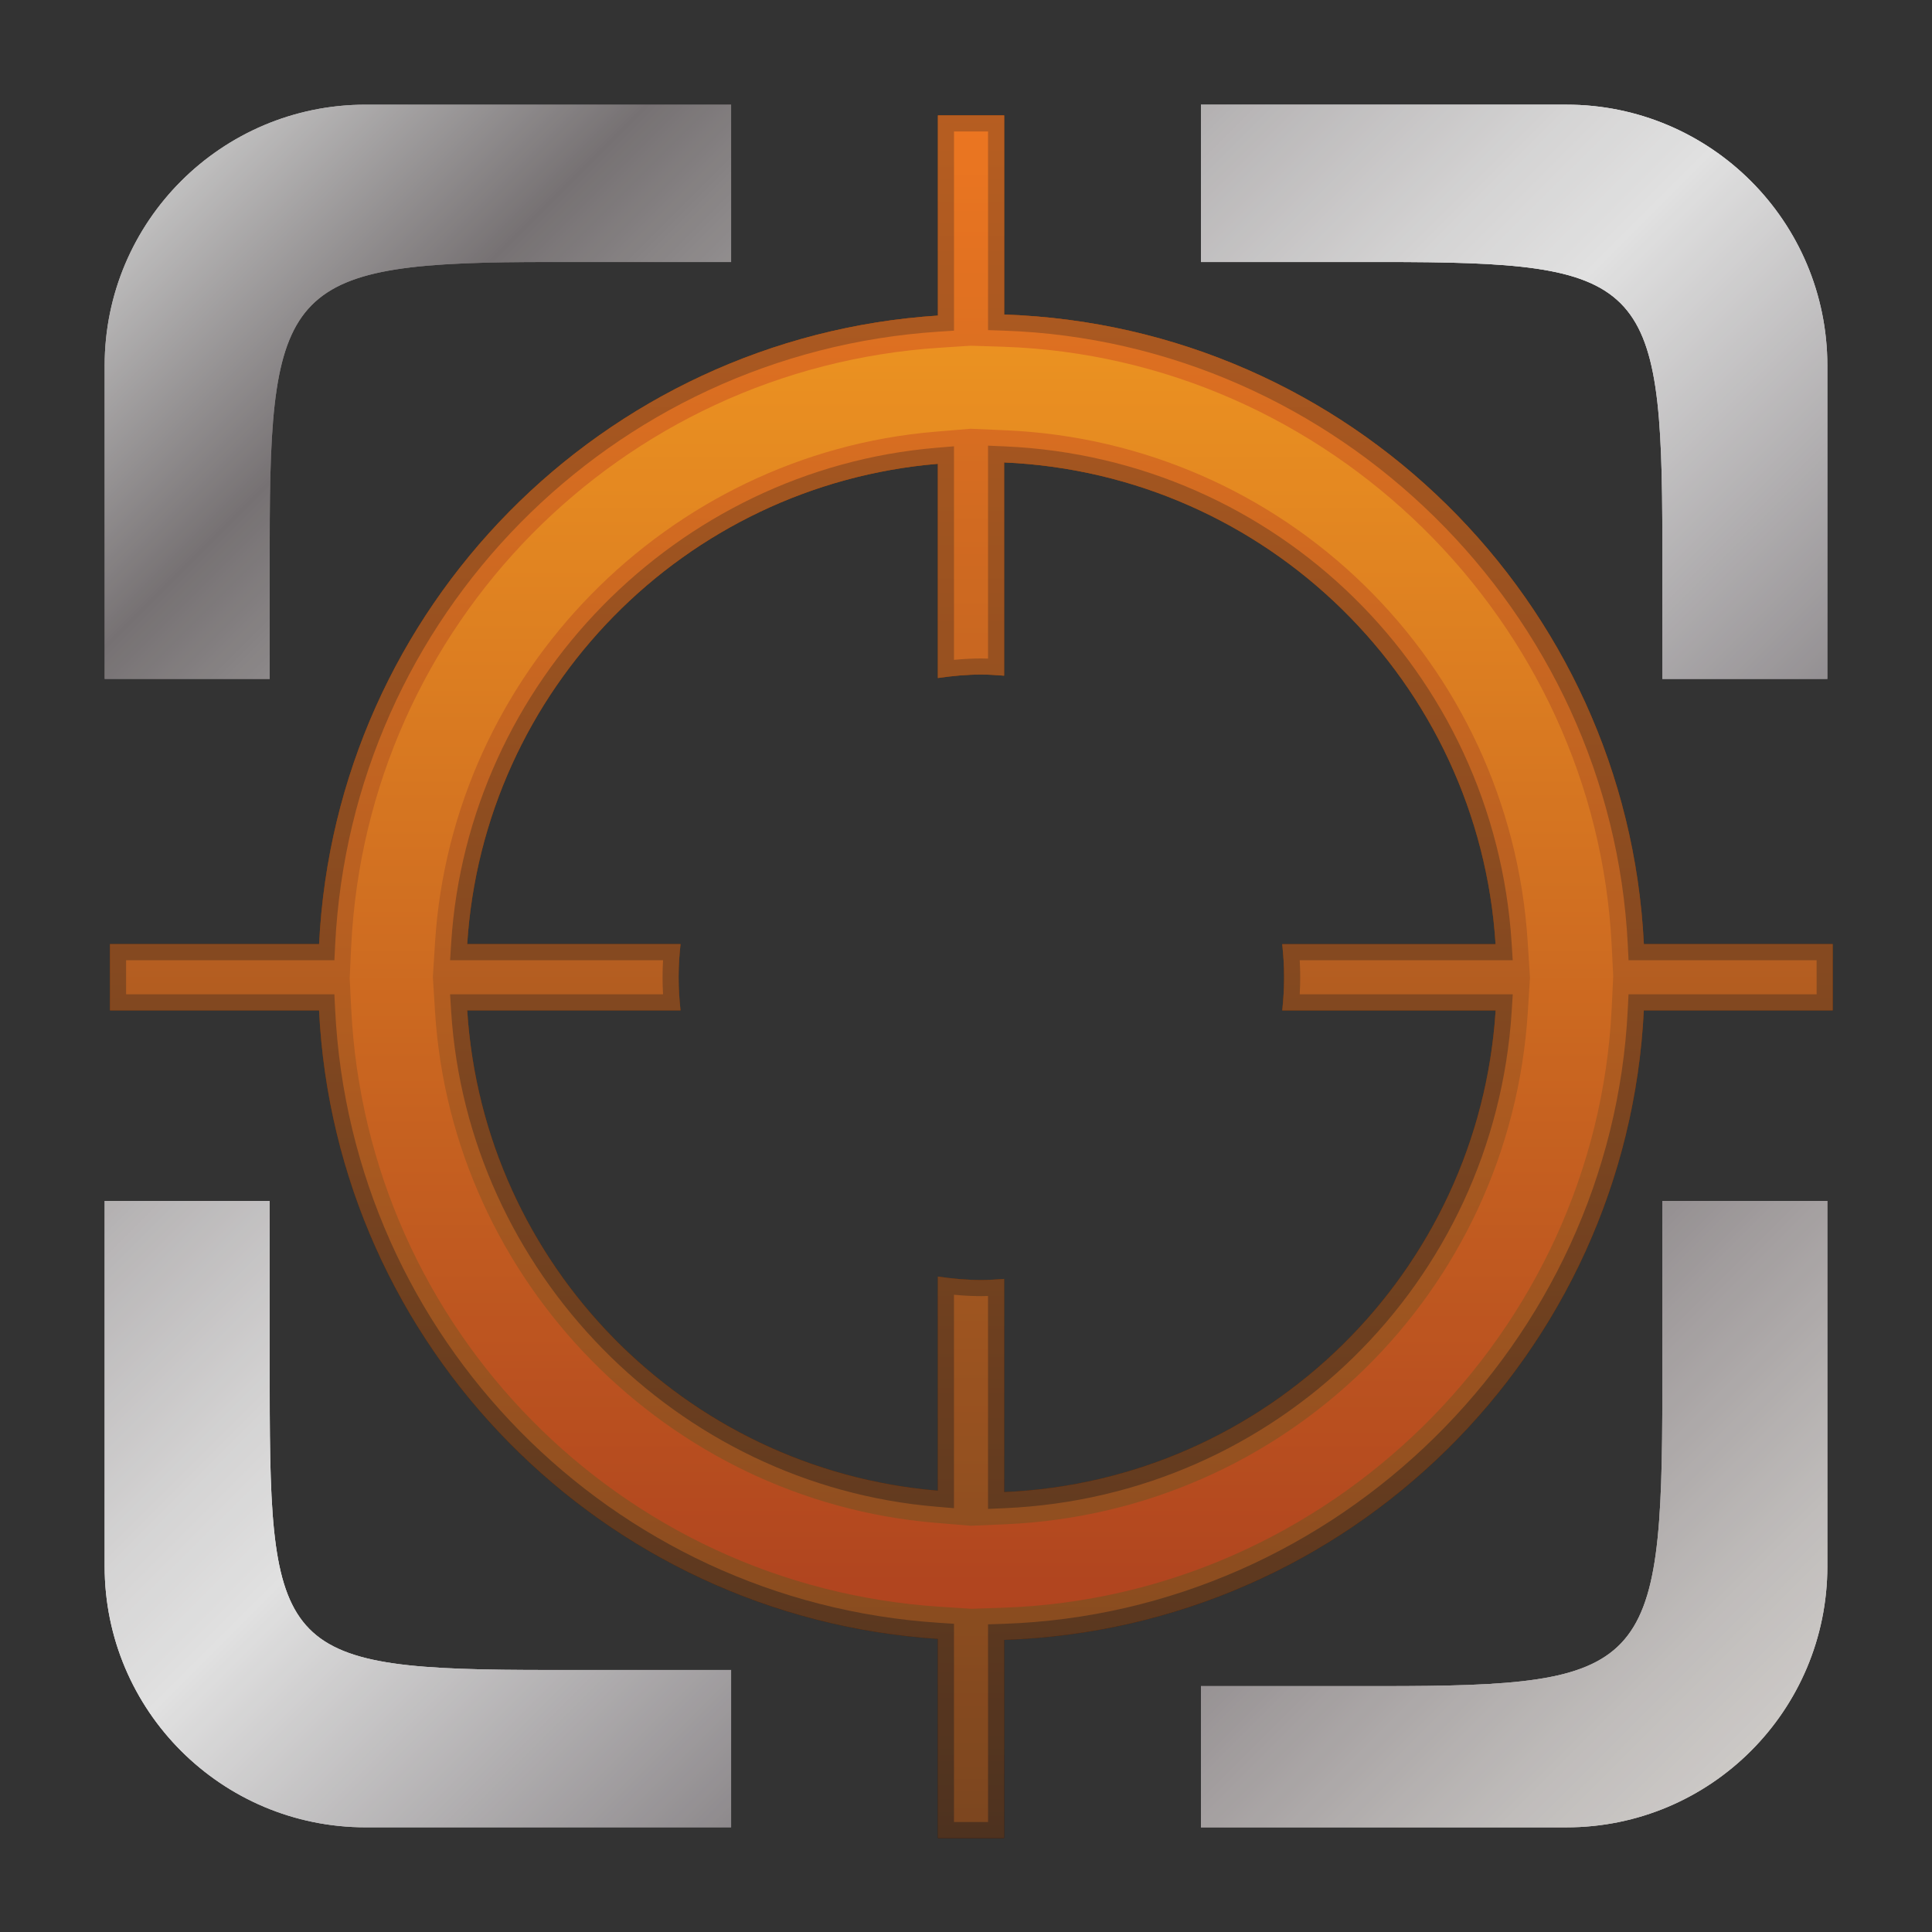 <?xml version="1.0" encoding="utf-8"?>
<!-- Generator: Adobe Illustrator 16.0.0, SVG Export Plug-In . SVG Version: 6.00 Build 0)  -->
<!DOCTYPE svg PUBLIC "-//W3C//DTD SVG 1.1//EN" "http://www.w3.org/Graphics/SVG/1.1/DTD/svg11.dtd">
<svg version="1.1" id="Слой_1" xmlns="http://www.w3.org/2000/svg" xmlns:xlink="http://www.w3.org/1999/xlink" x="0px" y="0px"
	 width="120px" height="120px" viewBox="0 0 120 120" enable-background="new 0 0 120 120" xml:space="preserve">
<rect x="0" y="0" width="120" height="120" fill="#333333" stroke="none"/>
<g id="normal">
	
		<linearGradient id="SVGID_1_" gradientUnits="userSpaceOnUse" x1="108.793" y1="831.563" x2="11.29" y2="734.06" gradientTransform="matrix(1 0 0 1 -0.04 -722.811)">
		<stop  offset="0" style="stop-color:#E1DEDB"/>
		<stop  offset="0" style="stop-color:#D8D4D1"/>
		<stop  offset="0.055" style="stop-color:#C9C5C3"/>
		<stop  offset="0.161" style="stop-color:#A49E9F"/>
		<stop  offset="0.264" style="stop-color:#797377"/>
		<stop  offset="0.522" style="stop-color:#F2F2F2"/>
		<stop  offset="0.578" style="stop-color:#E4E3E3"/>
		<stop  offset="0.683" style="stop-color:#BFBCBD"/>
		<stop  offset="0.827" style="stop-color:#837E7F"/>
		<stop  offset="0.876" style="stop-color:#6D6769"/>
		<stop  offset="1" style="stop-color:#C9C8C8"/>
		<stop  offset="1" style="stop-color:#979695"/>
	</linearGradient>
	<path fill="url(#SVGID_1_)" d="M103.251,42.168v-8.462c0-16.432-1.126-17.432-17.433-17.432H74.592V6.5h22.697
		c8.953,0,16.211,7.259,16.211,16.212v19.456h-11.249H103.251z M16.752,33.706v8.462H6.5V22.713c0-8.953,7.259-16.212,16.212-16.212
		H45.41v9.773H34.186C17.875,16.274,16.752,17.625,16.752,33.706L16.752,33.706z M16.752,74.592v11.701
		c0,16.432,0.748,17.432,17.432,17.432H45.41v9.773H22.712c-8.953,0-16.212-7.256-16.212-16.212V74.592h11.252H16.752z
		 M103.251,86.295V74.592H113.5v22.696c0,8.956-7.256,16.212-16.211,16.212H74.592v-8.773h11.225
		C102.25,104.727,103.251,103.75,103.251,86.295L103.251,86.295z"/>
	<linearGradient id="SVGID_2_" gradientUnits="userSpaceOnUse" x1="60.333" y1="7.167" x2="60.333" y2="114.168">
		<stop  offset="0" style="stop-color:#BD4E02"/>
		<stop  offset="0.339" style="stop-color:#943D01"/>
		<stop  offset="0.996" style="stop-color:#3B1800"/>
	</linearGradient>
	<path fill="url(#SVGID_2_)" d="M102.104,58.641c-1.049-21.329-18.319-38.383-39.733-39.104V7.167h-4.115v12.434
		c-20.81,1.351-37.409,18.143-38.437,39.04H6.833v4.115h12.984c1.029,20.896,17.628,37.688,38.437,39.038v12.373h4.115v-12.31
		c21.413-0.722,38.686-17.773,39.732-39.103h11.73V58.64L102.104,58.641L102.104,58.641z M62.369,92.676v-13.24
		c-0.471,0.033-0.938,0.069-1.415,0.069c-0.919,0-1.816-0.088-2.7-0.216v13.3c-15.735-1.315-28.23-14.011-29.234-29.833h13.248
		c-0.073-0.676-0.117-1.359-0.117-2.055c0-0.697,0.044-1.383,0.118-2.06h-13.25c1.005-15.822,13.499-28.516,29.234-29.833v13.305
		c0.884-0.128,1.781-0.216,2.7-0.216c0.479,0,0.945,0.036,1.415,0.071V28.723c16.339,0.71,29.493,13.666,30.524,29.919H79.641
		c0.073,0.677,0.117,1.363,0.117,2.06c0,0.694-0.044,1.38-0.115,2.055h13.254C91.861,79.01,78.708,91.966,62.369,92.676z"/>
	<linearGradient id="SVGID_3_" gradientUnits="userSpaceOnUse" x1="60.333" y1="8.167" x2="60.333" y2="113.168">
		<stop  offset="0" style="stop-color:#FF6C03"/>
		<stop  offset="1" style="stop-color:#753100"/>
	</linearGradient>
	<path fill="url(#SVGID_3_)" d="M59.254,113.167v-12.311l-0.935-0.061C37.943,99.474,21.82,83.099,20.816,62.707l-0.047-0.951H7.833
		v-2.115H20.77l0.047-0.951C21.82,38.297,37.943,21.922,58.32,20.599l0.935-0.061V8.167h2.115v12.337l0.967,0.033
		c20.721,0.697,37.75,17.457,38.768,38.154l0.047,0.951l11.681-0.001v2.115h-11.683l-0.047,0.951
		c-1.016,20.695-18.044,37.453-38.768,38.152l-0.966,0.032v12.276H59.254z M61.369,93.72l1.043-0.045
		c16.874-0.733,30.409-13.998,31.482-30.854l0.067-1.063H80.728c0.021-0.36,0.03-0.711,0.03-1.055c0-0.348-0.01-0.699-0.03-1.06
		h13.23l-0.067-1.063c-1.069-16.856-14.603-30.121-31.479-30.854l-1.043-0.045v13.226c-0.139-0.005-0.276-0.008-0.415-0.008
		c-0.544,0-1.101,0.028-1.7,0.086V27.721l-1.083,0.091c-16.159,1.353-29.12,14.579-30.148,30.766l-0.067,1.063h13.228
		c-0.021,0.359-0.031,0.711-0.031,1.06c0,0.346,0.01,0.695,0.03,1.055H27.955l0.067,1.063C29.049,79.008,42.01,92.234,58.17,93.585
		l1.083,0.091V80.419c0.6,0.058,1.156,0.086,1.7,0.086c0.139,0,0.277-0.003,0.415-0.008V93.72z"/>
	<linearGradient id="SVGID_4_" gradientUnits="userSpaceOnUse" x1="60.96" y1="21.473" x2="60.96" y2="99.925">
		<stop  offset="0" style="stop-color:#FF8F03"/>
		<stop  offset="1" style="stop-color:#B52E00"/>
	</linearGradient>
	<path fill="url(#SVGID_4_)" d="M58.383,99.798c-19.868-1.289-35.589-17.256-36.569-37.141l-0.094-1.9l0.095-2.017
		c0.979-19.885,16.7-35.853,36.569-37.143l1.904-0.124l2.015,0.063c20.205,0.68,36.81,17.021,37.802,37.203l0.094,1.889
		l-0.096,2.029c-0.99,20.179-17.595,36.521-37.802,37.201l-1.964,0.066L58.383,99.798z M27.024,62.882
		c1.059,16.681,14.413,30.309,31.063,31.7l2.213,0.185l2.155-0.093c17.386-0.755,31.331-14.422,32.438-31.79l0.137-2.156
		l-0.141-2.212C93.786,41.147,79.843,27.48,62.455,26.725l-2.168-0.094l-2.201,0.184c-16.649,1.394-30.003,15.021-31.063,31.699
		l-0.138,2.177L27.024,62.882z"/>
</g>
<g id="active_1_">
	
		<linearGradient id="SVGID_5_" gradientUnits="userSpaceOnUse" x1="108.793" y1="831.563" x2="11.29" y2="734.06" gradientTransform="matrix(1 0 0 1 -0.04 -722.811)">
		<stop  offset="0" style="stop-color:#E1DEDB"/>
		<stop  offset="0" style="stop-color:#D8D4D1"/>
		<stop  offset="0.055" style="stop-color:#C9C5C3"/>
		<stop  offset="0.161" style="stop-color:#A49E9F"/>
		<stop  offset="0.264" style="stop-color:#797377"/>
		<stop  offset="0.522" style="stop-color:#F2F2F2"/>
		<stop  offset="0.578" style="stop-color:#E4E3E3"/>
		<stop  offset="0.683" style="stop-color:#BFBCBD"/>
		<stop  offset="0.827" style="stop-color:#837E7F"/>
		<stop  offset="0.876" style="stop-color:#6D6769"/>
		<stop  offset="1" style="stop-color:#C9C8C8"/>
		<stop  offset="1" style="stop-color:#979695"/>
	</linearGradient>
	<path fill="url(#SVGID_5_)" d="M103.251,42.168v-8.462c0-16.432-1.126-17.432-17.433-17.432H74.592V6.5h22.697
		c8.953,0,16.211,7.259,16.211,16.212v19.456h-11.249H103.251z M16.752,33.706v8.462H6.5V22.713c0-8.953,7.259-16.212,16.212-16.212
		H45.41v9.773H34.186C17.875,16.274,16.752,17.625,16.752,33.706L16.752,33.706z M16.752,74.592v11.701
		c0,16.432,0.748,17.432,17.432,17.432H45.41v9.773H22.712c-8.953,0-16.212-7.256-16.212-16.212V74.592h11.252H16.752z
		 M103.251,86.295V74.592H113.5v22.696c0,8.956-7.256,16.212-16.211,16.212H74.592v-8.773h11.225
		C102.25,104.727,103.251,103.75,103.251,86.295L103.251,86.295z"/>
	<linearGradient id="SVGID_6_" gradientUnits="userSpaceOnUse" x1="60.333" y1="7.167" x2="60.333" y2="114.168">
		<stop  offset="0" style="stop-color:#BD4E02"/>
		<stop  offset="0.339" style="stop-color:#943D01"/>
		<stop  offset="0.996" style="stop-color:#3B1800"/>
	</linearGradient>
	<path fill="url(#SVGID_6_)" d="M102.104,58.641c-1.049-21.329-18.319-38.383-39.733-39.104V7.167h-4.115v12.434
		c-20.81,1.351-37.409,18.143-38.437,39.04H6.833v4.115h12.984c1.029,20.896,17.628,37.688,38.437,39.038v12.373h4.115v-12.31
		c21.413-0.722,38.686-17.773,39.732-39.103h11.73V58.64L102.104,58.641L102.104,58.641z M62.369,92.676v-13.24
		c-0.471,0.033-0.938,0.069-1.415,0.069c-0.919,0-1.816-0.088-2.7-0.216v13.3c-15.735-1.315-28.23-14.011-29.234-29.833h13.248
		c-0.073-0.676-0.117-1.359-0.117-2.055c0-0.697,0.044-1.383,0.118-2.06h-13.25c1.005-15.822,13.499-28.516,29.234-29.833v13.305
		c0.884-0.128,1.781-0.216,2.7-0.216c0.479,0,0.945,0.036,1.415,0.071V28.723c16.339,0.71,29.493,13.666,30.524,29.919H79.641
		c0.073,0.677,0.117,1.363,0.117,2.06c0,0.694-0.044,1.38-0.115,2.055h13.254C91.861,79.01,78.708,91.966,62.369,92.676z"/>
	<linearGradient id="SVGID_7_" gradientUnits="userSpaceOnUse" x1="60.333" y1="8.167" x2="60.333" y2="113.168">
		<stop  offset="0" style="stop-color:#FF6C03"/>
		<stop  offset="1" style="stop-color:#753100"/>
	</linearGradient>
	<path fill="url(#SVGID_7_)" d="M59.254,113.167v-12.311l-0.935-0.061C37.943,99.474,21.82,83.099,20.816,62.707l-0.047-0.951H7.833
		v-2.115H20.77l0.047-0.951C21.82,38.297,37.943,21.922,58.32,20.599l0.935-0.061V8.167h2.115v12.337l0.967,0.033
		c20.721,0.697,37.75,17.457,38.768,38.154l0.047,0.951l11.681-0.001v2.115h-11.683l-0.047,0.951
		c-1.016,20.695-18.044,37.453-38.768,38.152l-0.966,0.032v12.276H59.254z M61.369,93.72l1.043-0.045
		c16.874-0.733,30.409-13.998,31.482-30.854l0.067-1.063H80.728c0.021-0.36,0.03-0.711,0.03-1.055c0-0.348-0.01-0.699-0.03-1.06
		h13.23l-0.067-1.063c-1.069-16.856-14.603-30.121-31.479-30.854l-1.043-0.045v13.226c-0.139-0.005-0.276-0.008-0.415-0.008
		c-0.544,0-1.101,0.028-1.7,0.086V27.721l-1.083,0.091c-16.159,1.353-29.12,14.579-30.148,30.766l-0.067,1.063h13.228
		c-0.021,0.359-0.031,0.711-0.031,1.06c0,0.346,0.01,0.695,0.03,1.055H27.955l0.067,1.063C29.049,79.008,42.01,92.234,58.17,93.585
		l1.083,0.091V80.419c0.6,0.058,1.156,0.086,1.7,0.086c0.139,0,0.277-0.003,0.415-0.008V93.72z"/>
	<linearGradient id="SVGID_8_" gradientUnits="userSpaceOnUse" x1="60.96" y1="21.473" x2="60.96" y2="99.925">
		<stop  offset="0" style="stop-color:#FF8F03"/>
		<stop  offset="1" style="stop-color:#B52E00"/>
	</linearGradient>
	<path fill="url(#SVGID_8_)" d="M58.383,99.798c-19.868-1.289-35.589-17.256-36.569-37.141l-0.094-1.9l0.095-2.017
		c0.979-19.885,16.7-35.853,36.569-37.143l1.904-0.124l2.015,0.063c20.205,0.68,36.81,17.021,37.802,37.203l0.094,1.889
		l-0.096,2.029c-0.99,20.179-17.595,36.521-37.802,37.201l-1.964,0.066L58.383,99.798z M27.024,62.882
		c1.059,16.681,14.413,30.309,31.063,31.7l2.213,0.185l2.155-0.093c17.386-0.755,31.331-14.422,32.438-31.79l0.137-2.156
		l-0.141-2.212C93.786,41.147,79.843,27.48,62.455,26.725l-2.168-0.094l-2.201,0.184c-16.649,1.394-30.003,15.021-31.063,31.699
		l-0.138,2.177L27.024,62.882z"/>
</g>
<g id="disabled_1_" opacity="0.2">
	<path fill="#999999" d="M103.251,42.168v-8.462c0-16.432-1.126-17.432-17.433-17.432H74.592V6.5h22.697
		c8.953,0,16.211,7.259,16.211,16.212v19.456h-11.249H103.251z M16.752,33.706v8.462H6.5V22.713c0-8.953,7.259-16.212,16.212-16.212
		H45.41v9.773H34.186C17.875,16.274,16.752,17.625,16.752,33.706L16.752,33.706z M16.752,74.592v11.701
		c0,16.432,0.748,17.432,17.432,17.432H45.41v9.773H22.712c-8.953,0-16.212-7.256-16.212-16.212V74.592h11.252H16.752z
		 M103.251,86.295V74.592H113.5v22.696c0,8.956-7.256,16.212-16.211,16.212H74.592v-8.773h11.225
		C102.25,104.727,103.251,103.75,103.251,86.295L103.251,86.295z"/>
	<path fill="#999999" d="M102.104,58.641c-1.049-21.329-18.319-38.383-39.733-39.104V7.167h-4.115v12.434
		c-20.81,1.351-37.409,18.143-38.437,39.04H6.833v4.115h12.984c1.029,20.896,17.628,37.688,38.437,39.038v12.373h4.115v-12.31
		c21.413-0.722,38.686-17.773,39.732-39.103h11.73V58.64L102.104,58.641L102.104,58.641z M62.369,92.676v-13.24
		c-0.471,0.033-0.938,0.069-1.415,0.069c-0.919,0-1.816-0.088-2.7-0.216v13.3c-15.735-1.315-28.23-14.011-29.234-29.833h13.248
		c-0.073-0.676-0.117-1.359-0.117-2.055c0-0.697,0.044-1.383,0.118-2.06h-13.25c1.005-15.822,13.499-28.516,29.234-29.833v13.305
		c0.884-0.128,1.781-0.216,2.7-0.216c0.479,0,0.945,0.036,1.415,0.071V28.723c16.339,0.71,29.493,13.666,30.524,29.919H79.641
		c0.073,0.677,0.117,1.363,0.117,2.06c0,0.694-0.044,1.38-0.115,2.055h13.254C91.861,79.01,78.708,91.966,62.369,92.676z"/>
	<path fill="#999999" d="M59.254,113.167v-12.311l-0.935-0.061C37.943,99.474,21.82,83.099,20.816,62.707l-0.047-0.951H7.833v-2.115
		H20.77l0.047-0.951C21.82,38.297,37.943,21.922,58.32,20.599l0.935-0.061V8.167h2.115v12.337l0.967,0.033
		c20.721,0.697,37.75,17.457,38.768,38.154l0.047,0.951l11.681-0.001v2.115h-11.683l-0.047,0.951
		c-1.016,20.695-18.044,37.453-38.768,38.152l-0.966,0.032v12.276H59.254z M61.369,93.72l1.043-0.045
		c16.874-0.733,30.409-13.998,31.482-30.854l0.067-1.063H80.728c0.021-0.36,0.03-0.711,0.03-1.055c0-0.348-0.01-0.699-0.03-1.06
		h13.23l-0.067-1.063c-1.069-16.856-14.603-30.121-31.479-30.854l-1.043-0.045v13.226c-0.139-0.005-0.276-0.008-0.415-0.008
		c-0.544,0-1.101,0.028-1.7,0.086V27.721l-1.083,0.091c-16.159,1.353-29.12,14.579-30.148,30.766l-0.067,1.063h13.228
		c-0.021,0.359-0.031,0.711-0.031,1.06c0,0.346,0.01,0.695,0.03,1.055H27.955l0.067,1.063C29.049,79.008,42.01,92.234,58.17,93.585
		l1.083,0.091V80.419c0.6,0.058,1.156,0.086,1.7,0.086c0.139,0,0.277-0.003,0.415-0.008V93.72z"/>
	<path fill="#999999" d="M58.383,99.798c-19.868-1.289-35.589-17.256-36.569-37.141l-0.094-1.9l0.095-2.017
		c0.979-19.885,16.7-35.853,36.569-37.143l1.904-0.124l2.015,0.063c20.205,0.68,36.81,17.021,37.802,37.203l0.094,1.889
		l-0.096,2.029c-0.99,20.179-17.595,36.521-37.802,37.201l-1.964,0.066L58.383,99.798z M27.024,62.882
		c1.059,16.681,14.413,30.309,31.063,31.7l2.213,0.185l2.155-0.093c17.386-0.755,31.331-14.422,32.438-31.79l0.137-2.156
		l-0.141-2.212C93.786,41.147,79.843,27.48,62.455,26.725l-2.168-0.094l-2.201,0.184c-16.649,1.394-30.003,15.021-31.063,31.699
		l-0.138,2.177L27.024,62.882z"/>
</g>
</svg>

